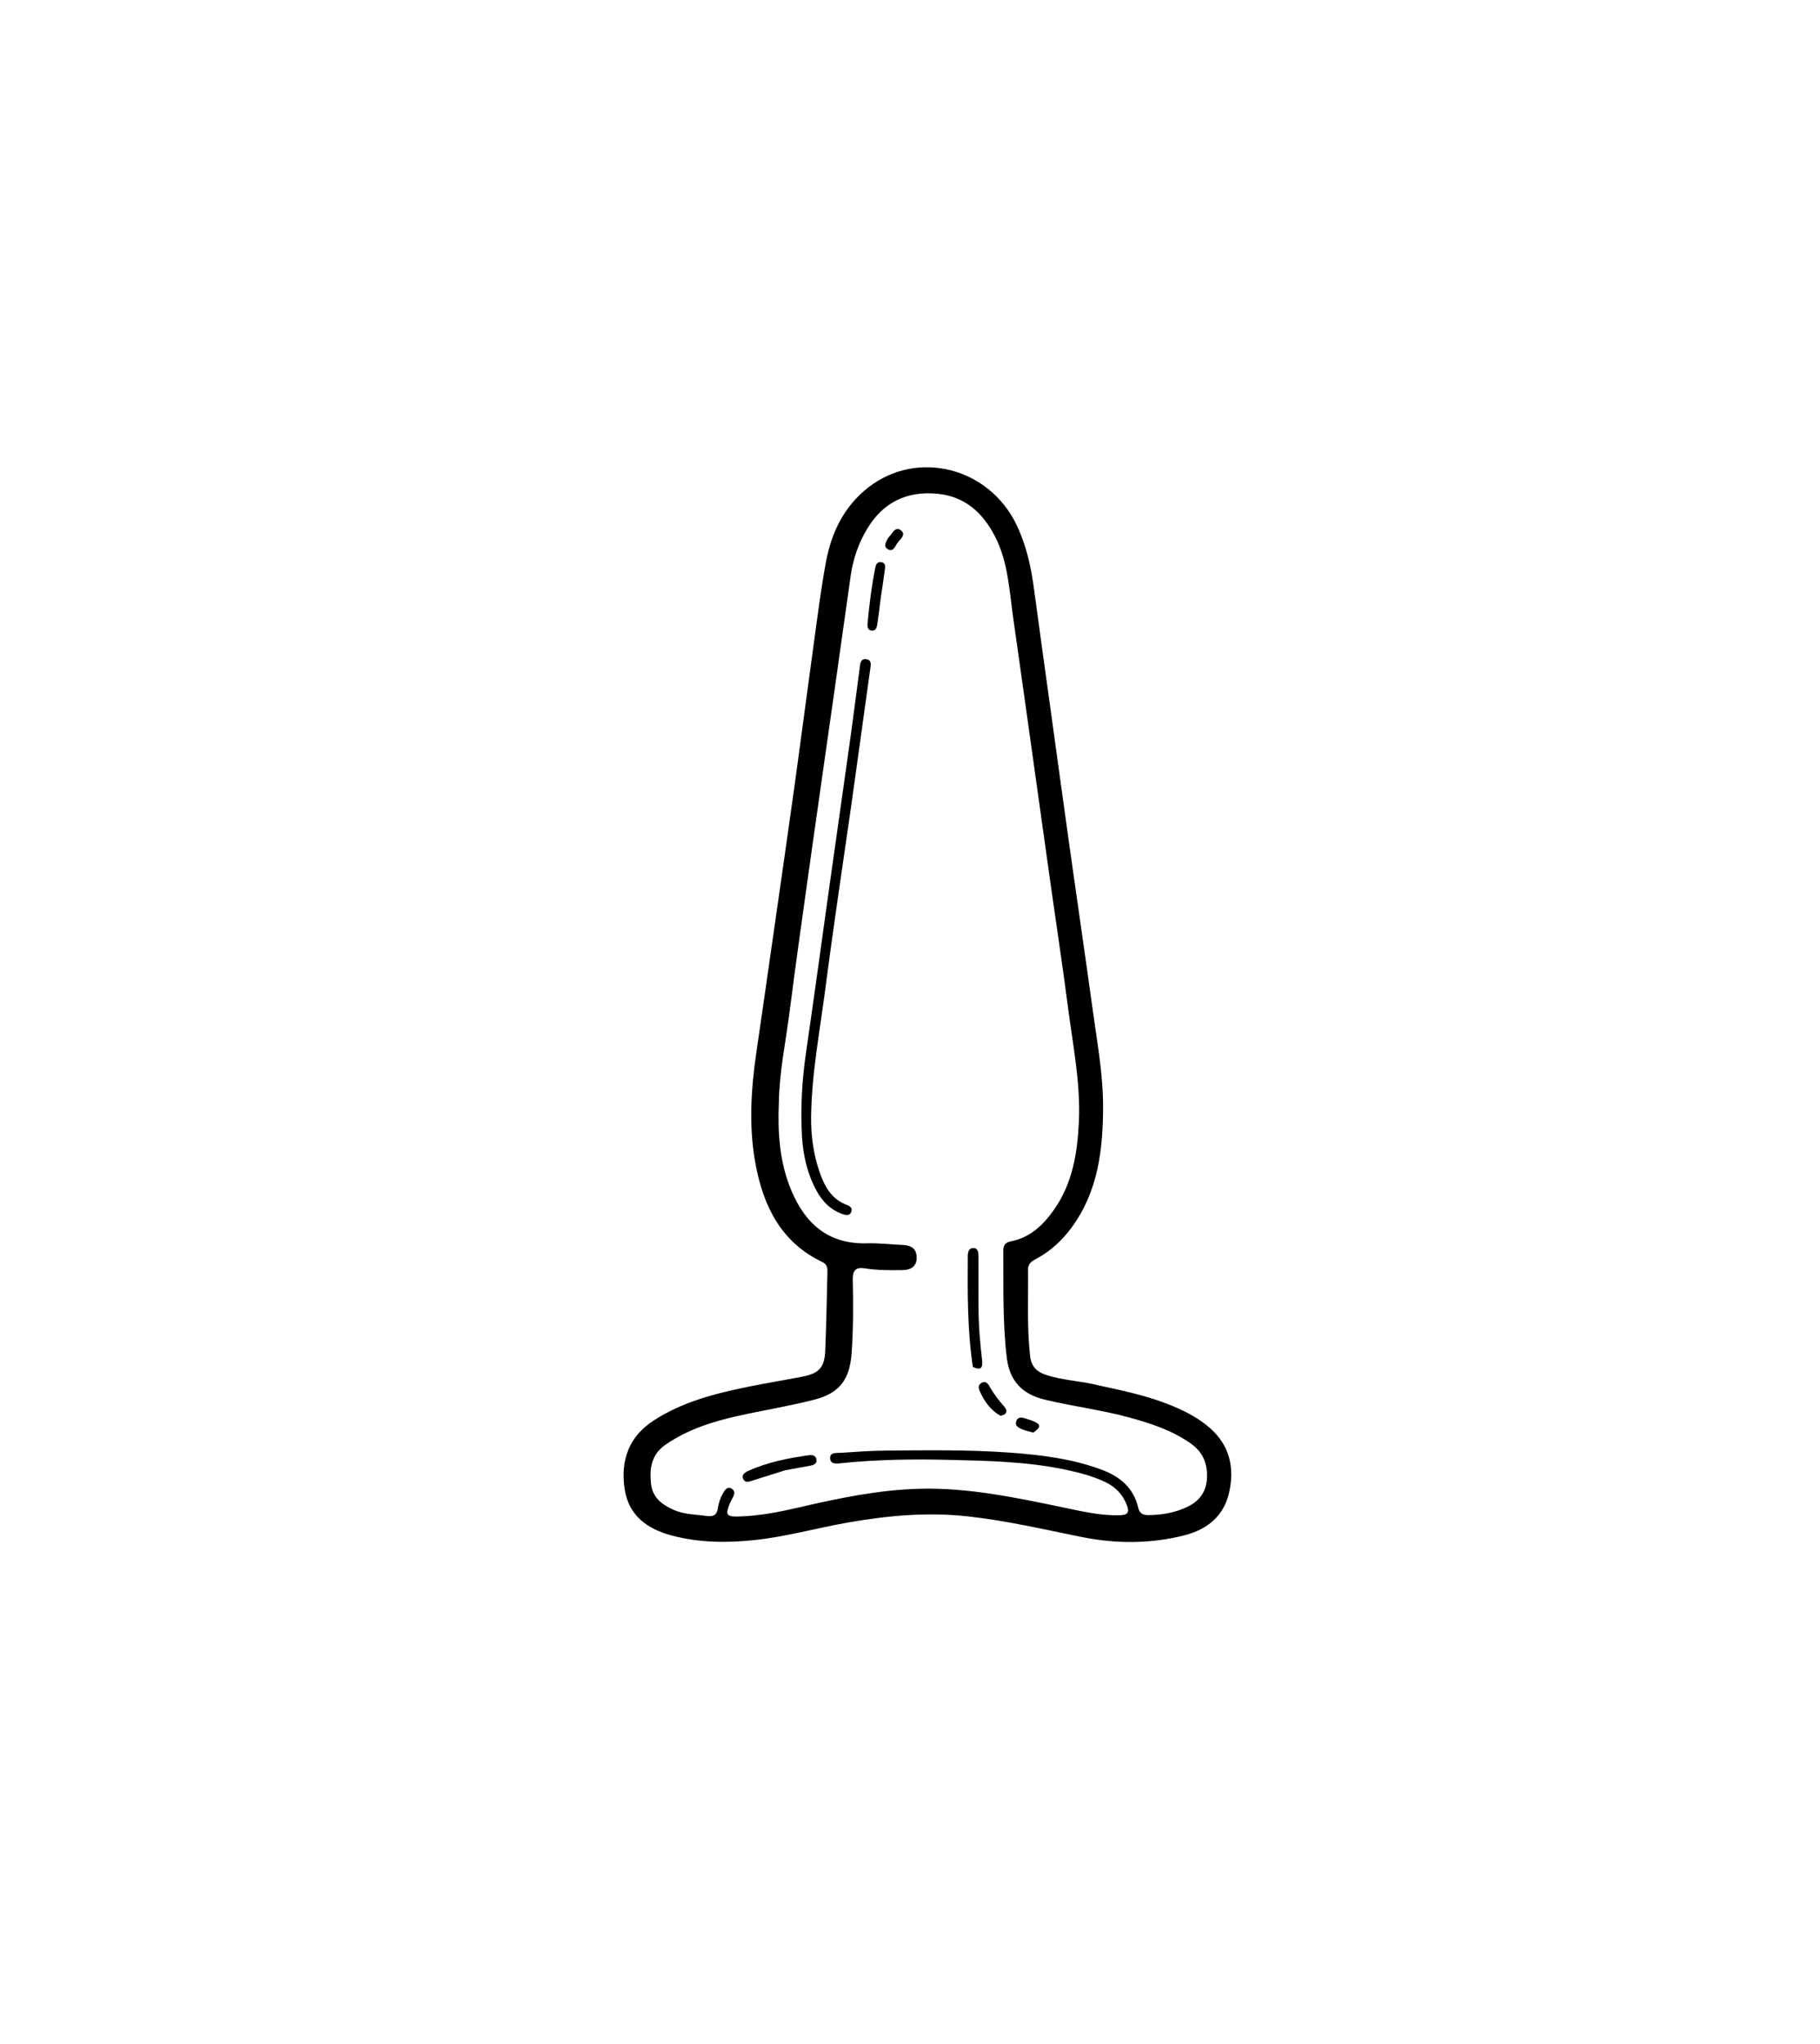 <svg version="1.1" id="Layer_1" xmlns="http://www.w3.org/2000/svg" xmlns:xlink="http://www.w3.org/1999/xlink" x="0px" y="0px"
	 width="100%" viewBox="0 0 912 1024" enable-background="new 0 0 912 1024" xml:space="preserve">
<path fill="#000000" opacity="1" stroke="none" 
	d="
M550.698,694.08 
	C563.806,696.887 576.488,699.621 588.51,704.758 
	C594.835,707.461 600.834,710.676 606.047,715.188 
	C616.186,723.964 618.758,735.226 615.892,747.806 
	C613.205,759.604 604.84,766.245 593.64,769.12 
	C576.427,773.537 558.961,773.436 541.619,769.924 
	C522.715,766.096 503.909,761.728 484.708,759.637 
	C464.71,757.46 444.9,759.252 425.134,762.707 
	C409.236,765.485 393.644,769.94 377.557,771.592 
	C363.898,772.995 350.219,772.833 336.857,769.317 
	C324.447,766.051 314.859,759.351 312.942,745.566 
	C310.968,731.369 315.164,719.621 327.718,711.526 
	C342.159,702.216 358.422,698.107 374.939,694.734 
	C383.9,692.904 392.936,691.443 401.916,689.703 
	C410.419,688.055 413.161,685.174 413.525,676.659 
	C414.079,663.681 414.279,650.688 414.622,637.701 
	C414.68,635.496 414.651,633.461 412.133,632.267 
	C391.616,622.541 382.7,604.68 378.693,583.669 
	C375.063,564.633 376.313,545.552 379.11,526.511 
	C382.01,506.778 384.83,487.034 387.657,467.291 
	C391.189,442.618 394.761,417.951 398.188,393.263 
	C401.457,369.717 404.505,346.14 407.762,322.592 
	C409.674,308.77 411.374,294.898 413.953,281.196 
	C416.736,266.416 423.212,253.297 435.451,243.931 
	C460.078,225.086 495.585,234.314 509.349,262.847 
	C514.263,273.033 516.644,283.847 518.127,294.96 
	C520.61,313.568 523.223,332.16 525.793,350.757 
	C529.295,376.106 532.767,401.459 536.328,426.8 
	C540.051,453.289 543.962,479.752 547.603,506.252 
	C549.796,522.217 552.753,538.166 552.747,554.305 
	C552.739,575.813 550.291,596.925 536.912,615.05 
	C532.098,621.572 526.243,626.944 519.05,630.762 
	C516.894,631.906 515.123,633.125 515.155,635.976 
	C515.314,650.452 514.546,664.94 516.192,679.394 
	C516.761,684.388 519.326,687.149 523.892,688.694 
	C532.475,691.6 541.587,691.745 550.698,694.08 
M390.272,552.558 
	C389.653,567.484 390.636,582.224 396.448,596.197 
	C403.464,613.064 415.108,623.444 434.54,622.872 
	C440.513,622.696 446.512,623.438 452.501,623.705 
	C456.538,623.886 459.248,625.48 459.354,629.917 
	C459.45,633.965 456.99,636.224 452.182,636.296 
	C445.856,636.391 439.532,636.401 433.244,635.394 
	C429.071,634.725 427.218,636.355 427.318,640.904 
	C427.587,653.215 427.62,665.532 426.747,677.836 
	C425.819,690.92 420.882,697.89 408.134,701.177 
	C395.432,704.452 382.426,706.527 369.61,709.379 
	C356.875,712.212 344.565,716.175 333.62,723.664 
	C326.362,728.63 325.347,735.729 326.26,743.545 
	C327.053,750.329 331.784,753.814 337.527,756.388 
	C342.831,758.765 348.549,758.681 354.134,759.473 
	C357.43,759.941 359.217,759.024 359.705,755.609 
	C360.108,752.793 361.068,750.109 362.547,747.655 
	C363.433,746.186 364.504,744.657 366.499,745.701 
	C368.377,746.683 368.192,748.344 367.32,750.008 
	C366.779,751.041 366.197,752.058 365.748,753.13 
	C363.344,758.866 363.985,759.883 370.094,759.73 
	C380.461,759.471 390.592,757.447 400.632,755.117 
	C420.587,750.486 440.626,746.325 461.171,745.827 
	C485.306,745.242 508.789,750.225 532.25,755.077 
	C541.863,757.065 551.391,759.424 561.34,759.088 
	C565.128,758.96 566.039,757.598 564.71,754.123 
	C562.63,748.683 558.94,744.852 553.729,742.405 
	C547.508,739.483 540.894,737.75 534.222,736.329 
	C514.907,732.214 495.239,731.821 475.619,731.357 
	C457.634,730.932 439.642,731.162 421.707,732.997 
	C419.535,733.219 416.211,733.818 415.981,730.708 
	C415.735,727.39 419.197,727.981 421.316,727.836 
	C428.786,727.326 436.269,726.778 443.751,726.714 
	C464.399,726.535 485.055,726.223 505.679,727.705 
	C521.494,728.842 537.178,730.738 552.152,736.329 
	C561.208,739.71 568.049,745.383 570.345,755.294 
	C570.981,758.037 572.57,759.047 575.343,759.033 
	C582.105,758.998 588.638,757.876 594.758,755.011 
	C601.369,751.917 604.858,746.876 604.852,739.232 
	C604.847,732.257 602.225,727.039 596.613,723.104 
	C587.315,716.584 576.756,713.101 565.949,710.148 
	C551.974,706.329 537.57,704.561 523.505,701.181 
	C512.439,698.523 505.945,692.029 504.517,680.302 
	C502.335,662.375 502.885,644.406 502.763,626.438 
	C502.746,623.847 503.843,622.408 506.392,621.923 
	C516.272,620.042 522.899,613.578 528.34,605.773 
	C537.455,592.696 539.887,577.575 540.625,562.146 
	C541.553,542.732 537.621,523.709 535.159,504.591 
	C532.571,484.49 529.497,464.451 526.664,444.381 
	C523.853,424.462 521.084,404.537 518.286,384.616 
	C514.772,359.597 511.284,334.574 507.714,309.563 
	C505.746,295.769 505.206,281.666 498.652,268.865 
	C492.488,256.825 483.49,248.633 469.535,247.34 
	C454.342,245.933 442.515,251.686 434.584,264.846 
	C430.239,272.056 427.502,279.913 426.306,288.253 
	C423.733,306.189 421.258,324.139 418.709,342.079 
	C414.618,370.878 410.452,399.666 406.407,428.472 
	C402.708,454.817 398.943,481.155 395.568,507.542 
	C393.693,522.203 390.564,536.724 390.272,552.558 
z"/>
<path fill="#000000" opacity="1" stroke="none" 
	d="
M426.705,402.548 
	C422.246,433.75 417.576,464.471 413.587,495.28 
	C410.813,516.701 406.671,538.012 406.451,559.692 
	C406.357,568.989 407.621,578.275 410.695,587.176 
	C413.215,594.474 416.76,600.925 424.624,603.742 
	C426.256,604.327 427.204,605.462 426.535,607.189 
	C425.84,608.98 424.28,608.893 422.732,608.4 
	C416.299,606.354 411.971,601.841 408.92,596.093 
	C404.478,587.726 402.405,578.575 401.868,569.248 
	C401.053,555.109 401.899,541.004 403.951,526.947 
	C408.031,498.995 411.816,471 415.755,443.026 
	C419.276,418.019 422.873,393.023 426.37,368.012 
	C427.912,356.984 429.282,345.931 430.752,334.892 
	C431.033,332.779 431.032,329.925 433.987,330.229 
	C437.064,330.545 436.317,333.372 436.032,335.445 
	C432.976,357.668 429.874,379.885 426.705,402.548 
z"/>
<path fill="#000000" opacity="1" stroke="none" 
	d="
M487.482,684.803 
	C484.728,666.142 484.831,647.706 484.958,629.271 
	C484.971,627.364 485.399,625.252 487.722,625.248 
	C490.187,625.244 490.263,627.477 490.273,629.33 
	C490.321,637.645 490.335,645.961 490.331,654.276 
	C490.326,663.251 491.034,672.177 492.092,681.08 
	C492.621,685.537 491.466,686.615 487.482,684.803 
z"/>
<path fill="#000000" opacity="1" stroke="none" 
	d="
M393.49,736.555 
	C387.713,738.361 382.337,740.067 376.959,741.765 
	C375.361,742.27 373.491,742.997 372.517,741.102 
	C371.381,738.889 373.221,737.671 374.875,736.92 
	C384.646,732.488 395.052,730.428 405.604,729.007 
	C407.15,728.799 408.787,729.297 409.114,731.071 
	C409.511,733.227 407.855,733.93 406.122,734.257 
	C402.051,735.023 397.969,735.725 393.49,736.555 
z"/>
<path fill="#000000" opacity="1" stroke="none" 
	d="
M441.374,299.331 
	C440.773,304.06 440.294,308.355 439.633,312.622 
	C439.384,314.226 438.992,316.2 436.704,315.906 
	C434.787,315.66 434.591,313.912 434.728,312.407 
	C435.584,302.982 436.768,293.597 438.621,284.309 
	C438.929,282.767 439.677,281.296 441.582,281.616 
	C443.923,282.008 443.601,283.959 443.386,285.579 
	C442.795,290.023 442.086,294.451 441.374,299.331 
z"/>
<path fill="#000000" opacity="1" stroke="none" 
	d="
M501.314,709.27 
	C496.219,706.369 493.275,702.016 491.031,697.109 
	C490.302,695.514 489.929,693.802 491.868,692.767 
	C493.851,691.707 495.027,693.062 495.868,694.574 
	C497.899,698.228 500.423,701.481 503.179,704.622 
	C504.941,706.629 504.859,708.623 501.314,709.27 
z"/>
<path fill="#000000" opacity="1" stroke="none" 
	d="
M517.808,717.703 
	C515.544,717.121 513.584,716.673 511.781,715.872 
	C510.104,715.127 508.315,714.027 509.341,711.729 
	C510.2,709.803 511.936,709.992 513.638,710.568 
	C515.054,711.047 516.52,711.405 517.885,712 
	C521.695,713.66 521.738,714.882 517.808,717.703 
z"/>
<path fill="#000000" opacity="1" stroke="none" 
	d="
M445.098,269.394 
	C447.159,267.47 448.498,263.423 451.387,265.628 
	C454.42,267.942 450.83,270.228 449.517,272.263 
	C448.508,273.827 447.583,276.496 445.137,275.274 
	C442.465,273.941 443.822,271.639 445.098,269.394 
z"/>
</svg>